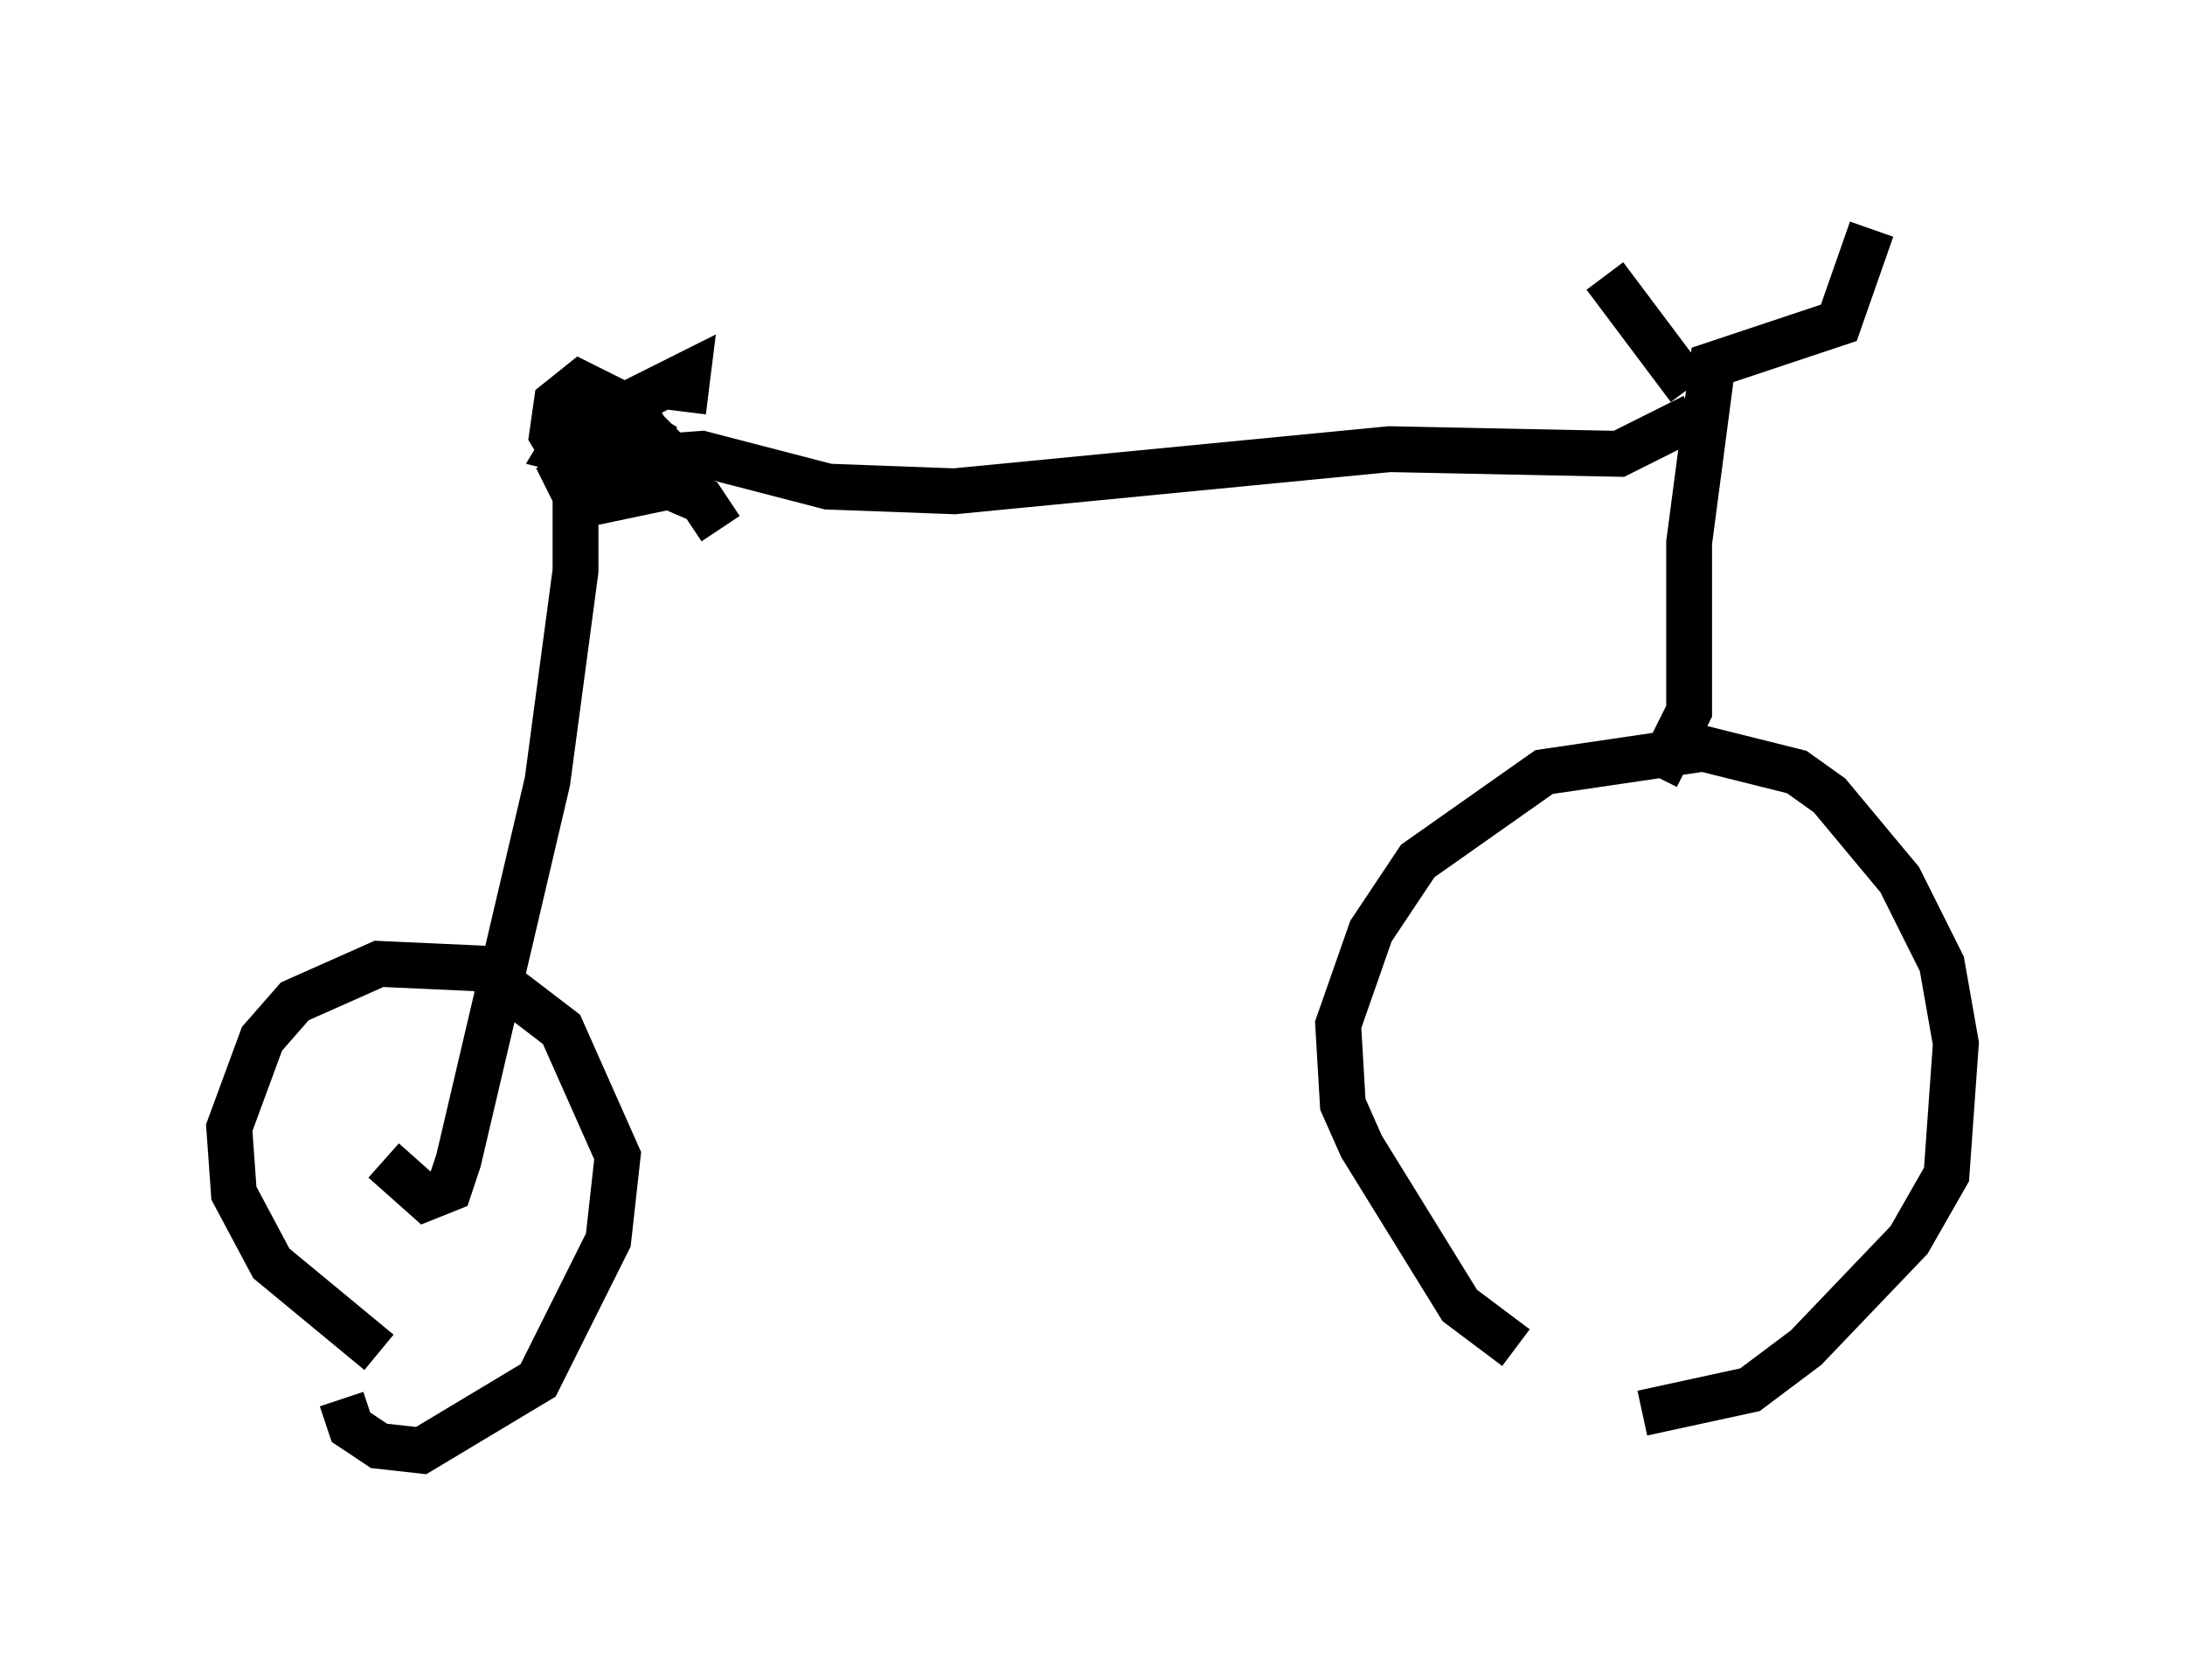 <?xml version="1.0" encoding="utf-8" ?>
<svg baseProfile="full" height="36.644" version="1.1" width="47.669" xmlns="http://www.w3.org/2000/svg" xmlns:ev="http://www.w3.org/2001/xml-events" xmlns:xlink="http://www.w3.org/1999/xlink"><defs /><rect fill="white" height="36.644" width="47.669" x="0" y="0" /><path d="M34.196, 29.602 m-1.123, -0.204 l-1.225, -0.919 -2.144, -3.471 l-0.408, -0.919 -0.102, -1.735 l0.715, -2.042 1.021, -1.531 l2.756, -1.94 3.471, -0.51 l2.042, 0.51 0.715, 0.51 l1.531, 1.838 0.919, 1.838 l0.306, 1.735 -0.204, 2.858 l-0.817, 1.429 -2.246, 2.348 l-1.225, 0.919 -2.348, 0.51 m0.306, -13.883 l0.715, -1.429 0.0, -3.675 l0.51, -3.879 2.756, -0.919 l0.715, -2.042 m-3.981, 3.471 l-1.838, -2.45 m1.94, 3.063 l-1.633, 0.817 -5.002, -0.102 l-9.494, 0.919 -2.756, -0.102 l-2.756, -0.715 -2.756, 0.204 l0.0, 2.348 -0.613, 4.594 l-1.94, 8.269 -0.204, 0.613 l-0.51, 0.204 -0.919, -0.817 m-0.102, 4.185 l-2.348, -1.94 -0.817, -1.531 l-0.102, -1.429 0.715, -1.94 l0.715, -0.817 1.838, -0.817 l2.246, 0.102 1.735, 1.327 l1.225, 2.756 -0.204, 1.838 l-1.531, 3.063 -2.552, 1.531 l-0.919, -0.102 -0.613, -0.408 l-0.204, -0.613 m8.269, -18.988 l-0.408, -0.613 -0.715, -0.306 l-1.94, 0.408 -0.306, -0.613 l1.735, -1.021 0.306, 0.51 l-0.51, 0.306 -1.633, -0.408 l0.306, -0.51 1.021, -0.102 l0.51, 0.306 -0.306, 0.51 l-0.817, 0.204 -0.613, -0.204 l-0.306, -0.51 0.102, -0.715 l0.51, -0.408 0.817, 0.408 l1.021, 1.021 -0.102, 0.51 l-0.715, 0.204 -0.408, -0.51 l0.51, -1.225 1.225, -0.613 l-0.102, 0.817 " fill="none" stroke="black" stroke-width="1" /></svg>